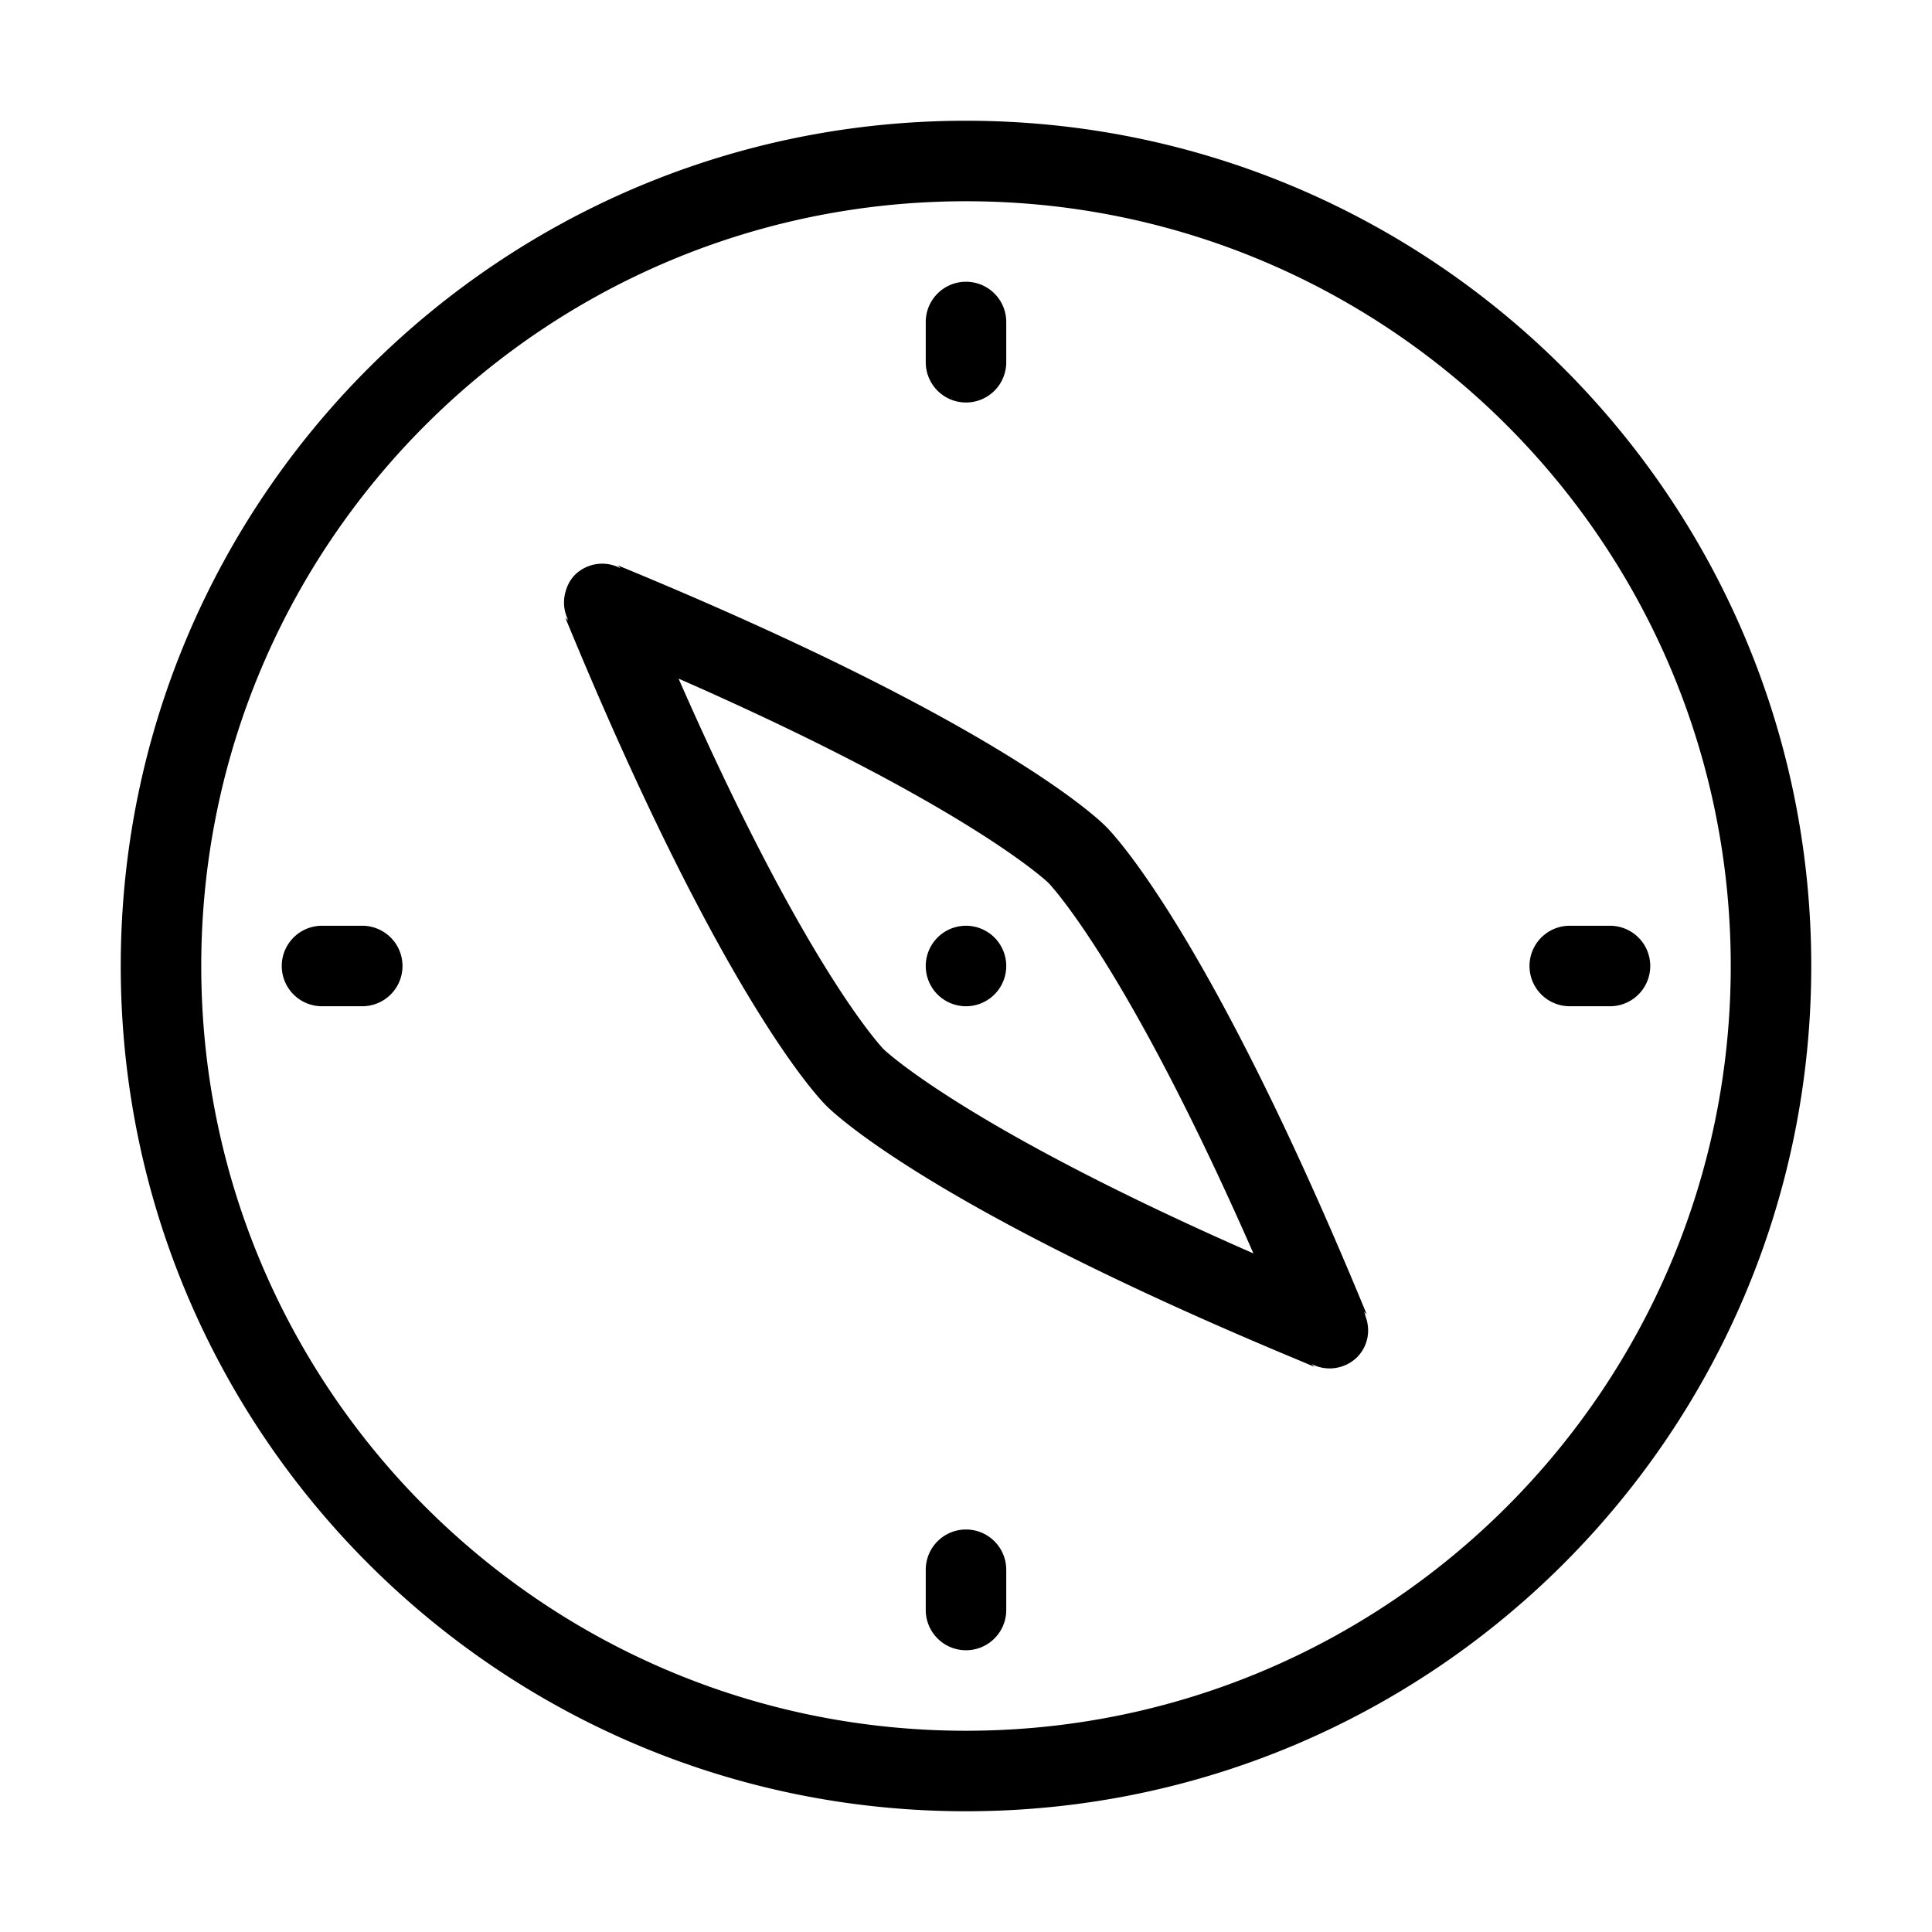 <svg height="48" viewBox="0 0 48 48" width="48" xmlns="http://www.w3.org/2000/svg"><path clip-rule="evenodd" d="M24 45C12.402 45 3 35.598 3 24S12.402 3 24 3s21 9.402 21 21-9.402 21-21 21zm0-40C13.507 5 5 13.507 5 24s8.507 19 19 19 19-8.507 19-19S34.493 5 24 5zm16 20h-1a1 1 0 1 1 0-2h1a1 1 0 1 1 0 2zm-6.021 8.204a.944.944 0 0 1-.261.514.974.974 0 0 1-1.129.172l.058.059.008.008c-.162-.067-.306-.13-.464-.195-5.189-2.162-8.213-3.856-9.867-4.938-1.313-.858-1.775-1.333-1.794-1.353-.045-.043-2.488-2.412-6.485-12.125l.067.067c-.01-.02-.012-.042-.02-.062a.965.965 0 0 1-.038-.661.932.932 0 0 1 .229-.407.967.967 0 0 1 1.101-.181c.009.004.02.005.028.01l-.023-.025-.043-.042h.001-.001c9.713 3.997 12.082 6.44 12.125 6.485.045.043 2.488 2.413 6.485 12.125l-.001-.001.001.001-.044-.044-.023-.022c.023.047.032.097.048.146a.986.986 0 0 1 .042.469zm-7.933-11.271c-.021-.021-2.016-1.927-9.187-5.073 3.146 7.171 5.055 9.167 5.095 9.208.021.021 2.016 1.928 9.187 5.073-3.146-7.172-5.055-9.167-5.095-9.208zM24 23a1 1 0 1 1 0 2 1 1 0 1 1 0-2zm0-13a1 1 0 0 1-1-1V8a1 1 0 1 1 2 0v1a1 1 0 0 1-1 1zm0 28a1 1 0 0 1 1 1v1a1 1 0 1 1-2 0v-1a1 1 0 0 1 1-1zM9 25H8a1 1 0 1 1 0-2h1a1 1 0 1 1 0 2z" fill-rule="evenodd"/></svg>